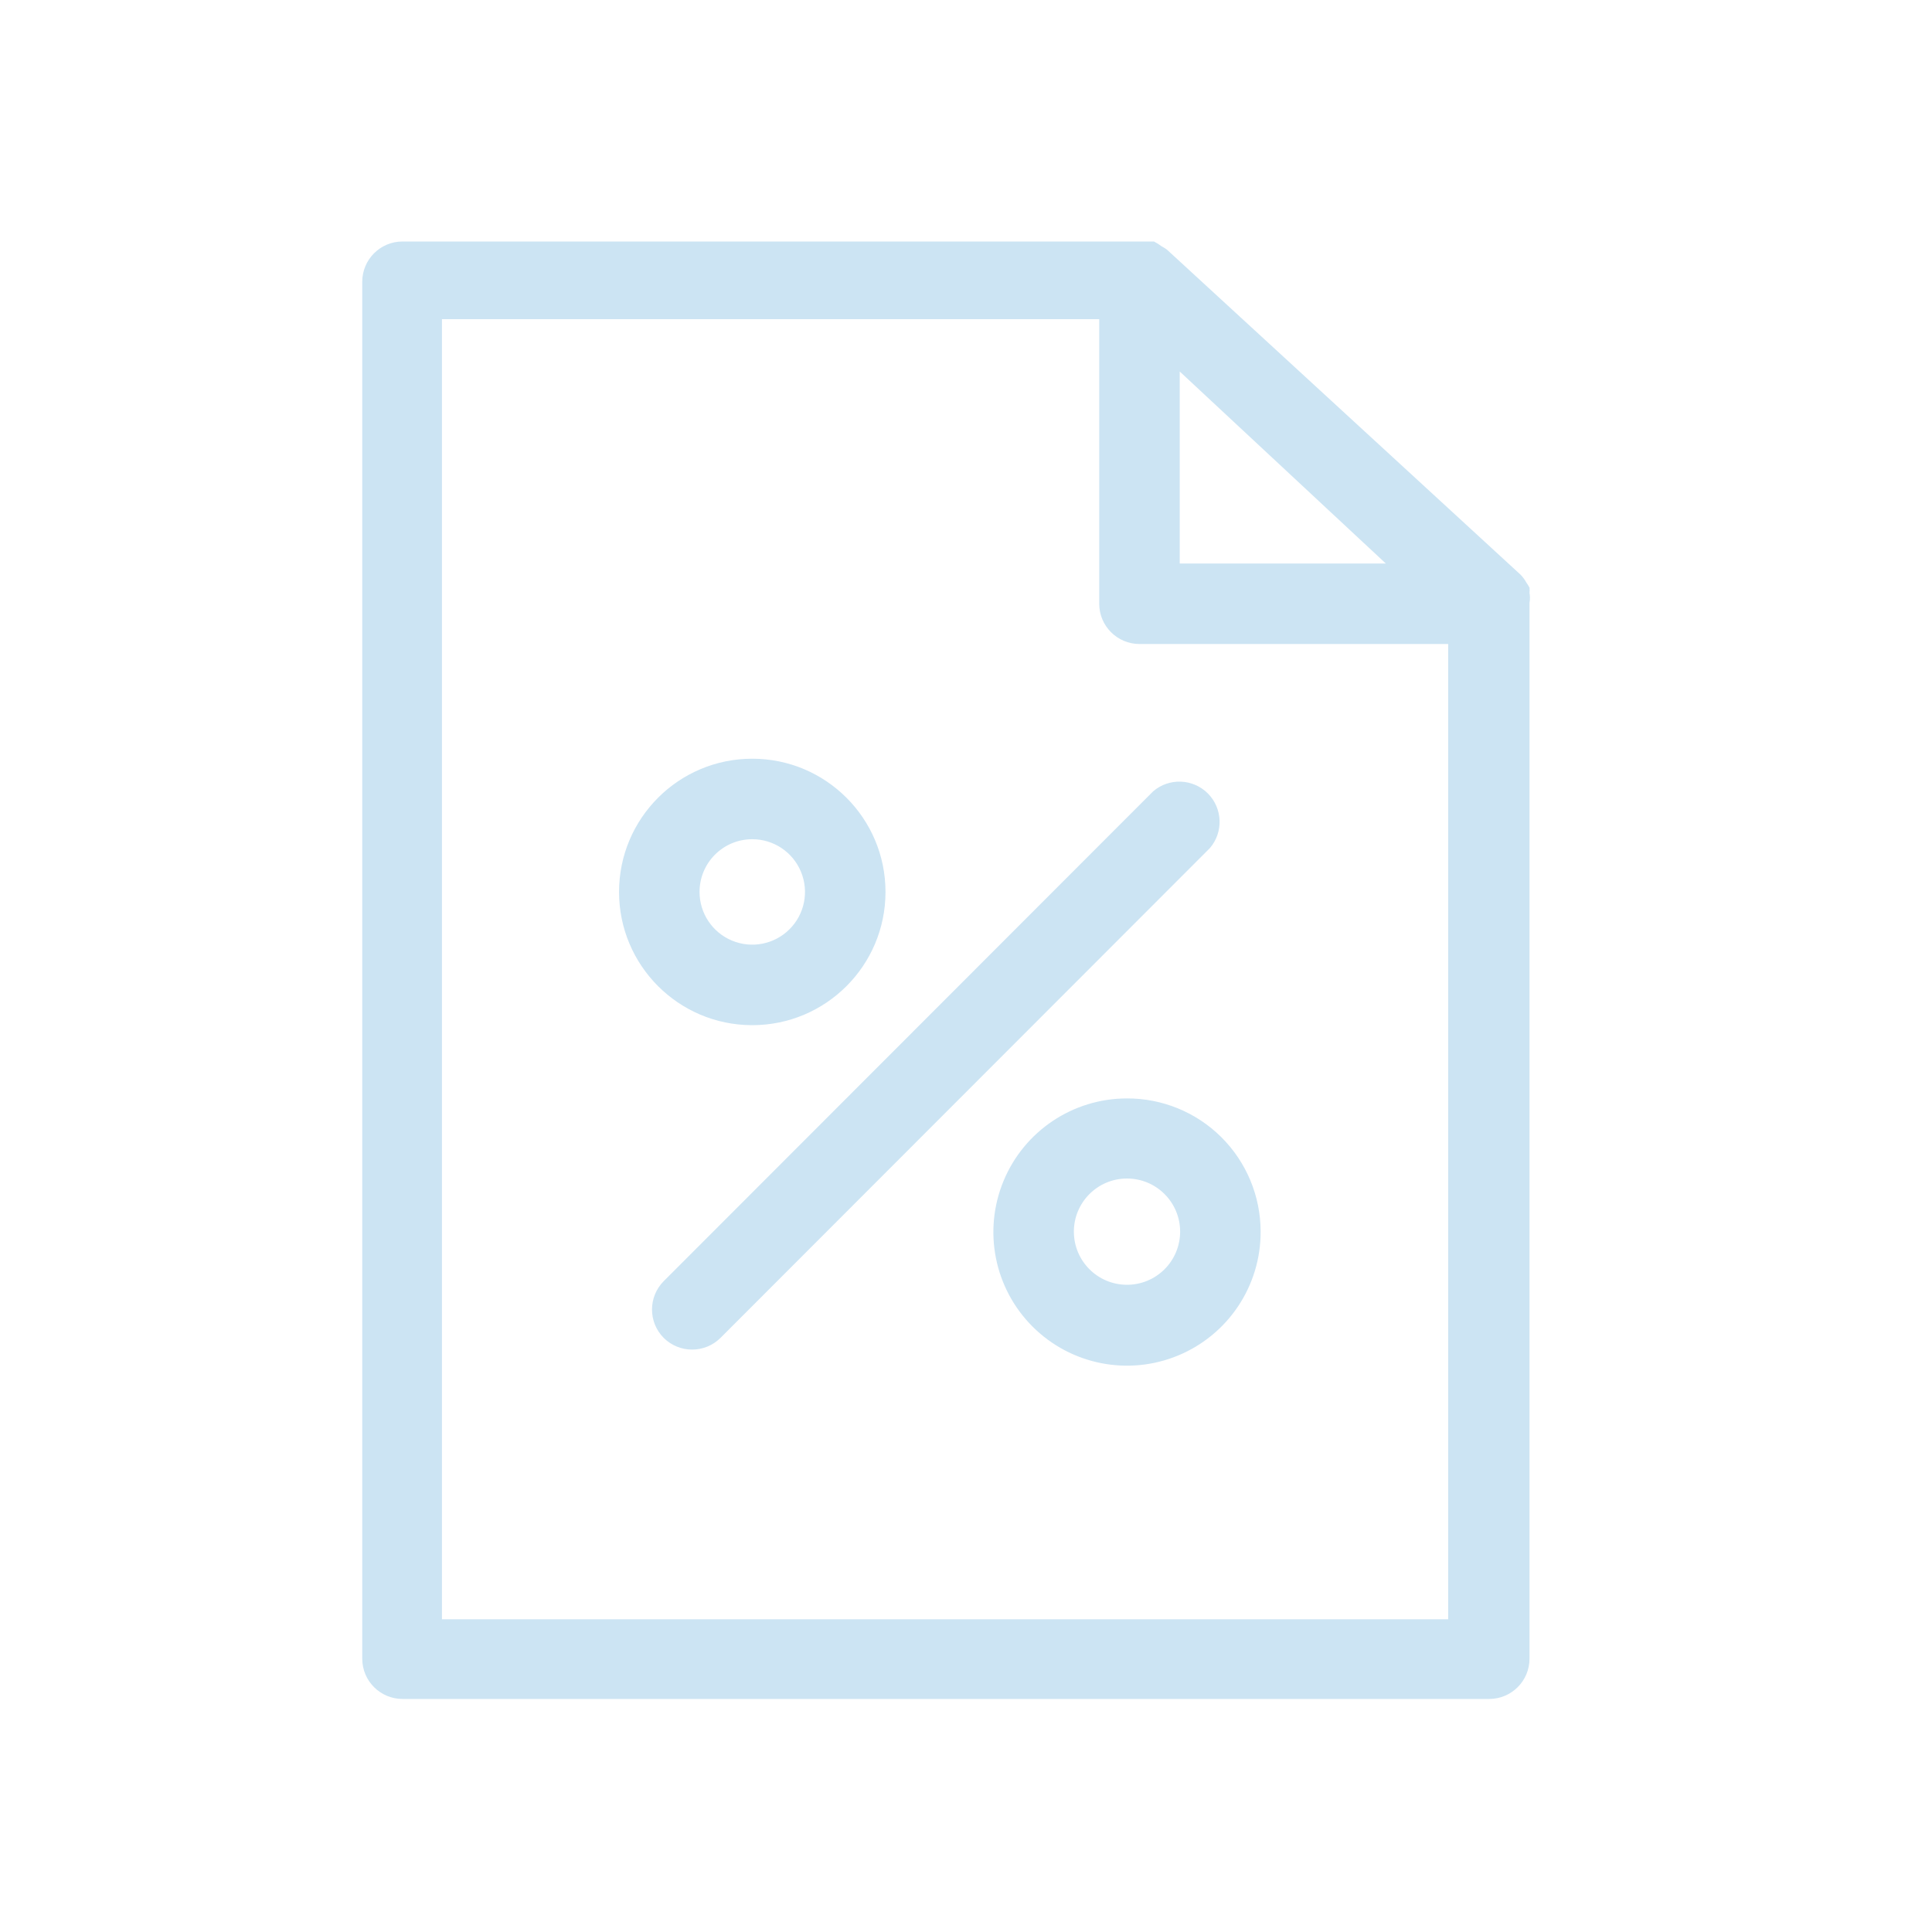 <svg xmlns="http://www.w3.org/2000/svg" width="48" height="48" view-box="0 0 48 48" fill="none">
  <path d="M16.49 33.24C16.676 33.425 16.928 33.529 17.19 33.53C17.456 33.532 17.711 33.427 17.9 33.24L30.06 21.07C30.4 20.673 30.377 20.082 30.008 19.712C29.638 19.343 29.047 19.32 28.65 19.66L16.49 31.83C16.102 32.22 16.102 32.85 16.49 33.24ZM18.69 25.47C20.518 25.47 22 23.988 22 22.16C22 20.332 20.518 18.85 18.69 18.85C16.862 18.85 15.38 20.332 15.38 22.16C15.38 23.984 16.856 25.465 18.68 25.47H18.69ZM18.69 20.85C19.22 20.85 19.698 21.169 19.9 21.659C20.103 22.148 19.991 22.712 19.616 23.086C19.242 23.461 18.678 23.573 18.189 23.37C17.699 23.168 17.38 22.69 17.38 22.16C17.38 21.44 17.96 20.855 18.68 20.85H18.69ZM28 27.29C26.656 27.29 25.445 28.1 24.932 29.342C24.419 30.584 24.704 32.012 25.656 32.961C26.608 33.91 28.037 34.191 29.277 33.674C30.518 33.157 31.324 31.944 31.32 30.6C31.32 29.719 30.968 28.874 30.343 28.252C29.718 27.631 28.871 27.285 27.99 27.29H28ZM28 31.92C27.271 31.92 26.68 31.329 26.68 30.6C26.68 29.871 27.271 29.28 28 29.28C28.729 29.28 29.32 29.871 29.32 30.6C29.32 30.952 29.18 31.289 28.93 31.537C28.68 31.785 28.342 31.923 27.99 31.92H28ZM38 14.98C38.015 14.897 38.015 14.813 38 14.73C38.005 14.687 38.005 14.643 38 14.6C37.976 14.555 37.949 14.512 37.92 14.47C37.882 14.401 37.834 14.337 37.78 14.28L28.99 6.2C28.949 6.17 28.905 6.143 28.86 6.12C28.8 6.074 28.737 6.034 28.67 6H28.46H28.31H10C9.448 6 9 6.448 9 7V41.21C9 41.762 9.448 42.21 10 42.21H37C37.552 42.21 38 41.762 38 41.21V14.98ZM29.31 9.23L34.43 14H29.31V9.23ZM35.98 40.23H10.98V7.93H27.31V15C27.31 15.552 27.758 16 28.31 16H35.98V40.23Z" fill="#CCE4F3"/>
</svg>